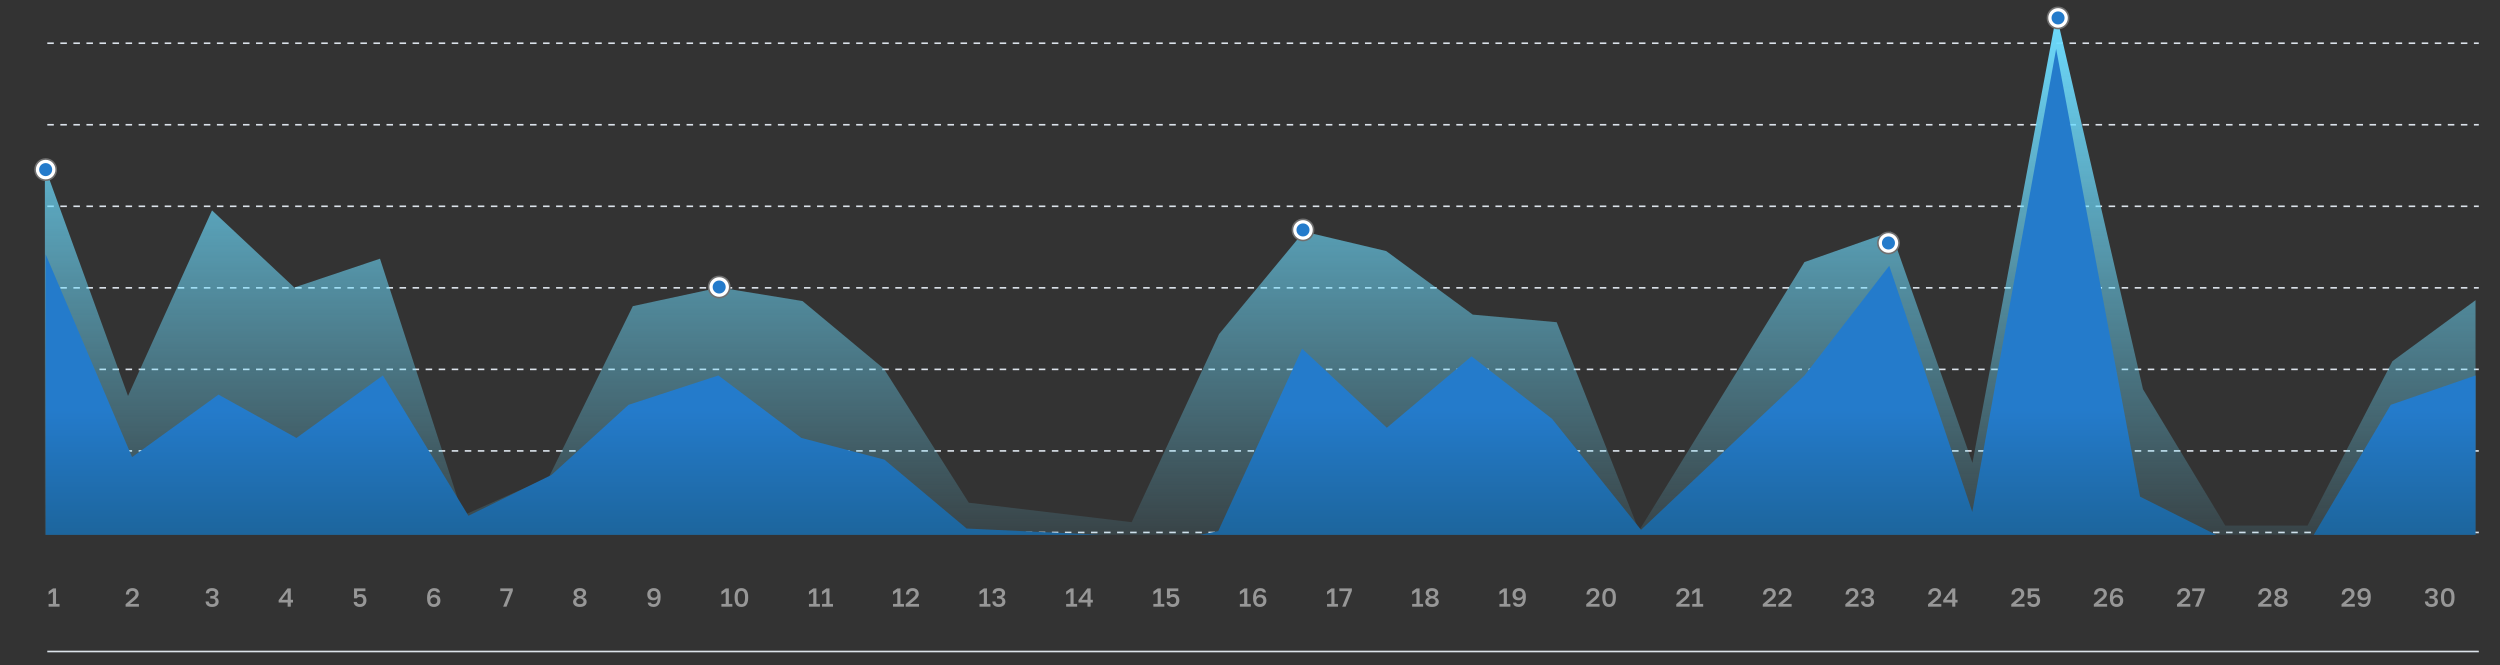 <svg width="1533" height="408" viewBox="0 0 1533 408" fill="none" xmlns="http://www.w3.org/2000/svg">
<rect x="0" y="0" width="1533" height="408" fill="#333333" stroke="none"/>
<rect x="29" y="399" width="1491" height="1" fill="#DBE2EA"/>
<path d="M29 326.5H1520" stroke="#DBE2EA" stroke-dasharray="4"/>
<path d="M29 276.5H1520" stroke="#DBE2EA" stroke-dasharray="4"/>
<path d="M29 226.5H1520" stroke="#DBE2EA" stroke-dasharray="4"/>
<path d="M29 176.5H1520" stroke="#DBE2EA" stroke-dasharray="4"/>
<path d="M29 126.5H1520" stroke="#DBE2EA" stroke-dasharray="4"/>
<path d="M29 76.5H1520" stroke="#DBE2EA" stroke-dasharray="4"/>
<path d="M29 26.5H1520" stroke="#DBE2EA" stroke-dasharray="4"/>
<path d="M29.8 370.336H32.44V362.832L29.8 364.704V362.72L32.504 360.8H34.36V370.336H36.52V372H29.8V370.336ZM77.019 370.496L81.195 366.88C81.537 366.581 81.825 366.315 82.059 366.08C82.305 365.845 82.502 365.627 82.651 365.424C82.811 365.211 82.923 365.003 82.987 364.8C83.062 364.597 83.099 364.384 83.099 364.16C83.099 363.616 82.934 363.173 82.603 362.832C82.283 362.491 81.835 362.32 81.259 362.32C80.577 362.32 80.043 362.507 79.659 362.88C79.286 363.243 79.099 363.803 79.099 364.56H77.179C77.179 363.973 77.275 363.44 77.467 362.96C77.659 362.469 77.931 362.053 78.283 361.712C78.635 361.36 79.062 361.093 79.563 360.912C80.065 360.72 80.63 360.624 81.259 360.624C81.867 360.624 82.406 360.715 82.875 360.896C83.345 361.067 83.734 361.312 84.043 361.632C84.363 361.941 84.603 362.315 84.763 362.752C84.934 363.179 85.019 363.648 85.019 364.16C85.019 364.544 84.955 364.907 84.827 365.248C84.71 365.589 84.539 365.915 84.315 366.224C84.102 366.533 83.841 366.837 83.531 367.136C83.233 367.435 82.902 367.728 82.539 368.016L79.691 370.336H85.179V372H77.019V370.496ZM130.074 372.176C129.424 372.176 128.848 372.096 128.346 371.936C127.856 371.765 127.44 371.531 127.098 371.232C126.768 370.933 126.512 370.581 126.33 370.176C126.16 369.76 126.074 369.301 126.074 368.8H127.994C127.994 369.333 128.16 369.749 128.49 370.048C128.832 370.336 129.36 370.48 130.074 370.48C130.768 370.48 131.285 370.336 131.626 370.048C131.978 369.749 132.154 369.333 132.154 368.8C132.154 368.256 131.994 367.829 131.674 367.52C131.354 367.2 130.821 367.04 130.074 367.04H128.954V365.44H130.074C130.714 365.44 131.194 365.307 131.514 365.04C131.834 364.763 131.994 364.368 131.994 363.856C131.994 363.344 131.84 362.96 131.53 362.704C131.232 362.448 130.746 362.32 130.074 362.32C129.413 362.32 128.922 362.453 128.602 362.72C128.293 362.987 128.138 363.36 128.138 363.84H126.218C126.218 362.869 126.544 362.091 127.194 361.504C127.856 360.917 128.816 360.624 130.074 360.624C130.704 360.624 131.258 360.704 131.738 360.864C132.218 361.024 132.618 361.243 132.938 361.52C133.258 361.787 133.498 362.101 133.658 362.464C133.829 362.827 133.914 363.216 133.914 363.632C133.914 364.272 133.744 364.811 133.402 365.248C133.061 365.675 132.592 365.979 131.994 366.16C132.645 366.352 133.152 366.677 133.514 367.136C133.888 367.584 134.074 368.192 134.074 368.96C134.074 369.408 133.989 369.829 133.818 370.224C133.648 370.619 133.392 370.96 133.05 371.248C132.72 371.536 132.304 371.765 131.802 371.936C131.301 372.096 130.725 372.176 130.074 372.176ZM176.384 369.472H170.864V368.048L176.304 360.8H178.304V367.808H179.664V369.472H178.304V372H176.384V369.472ZM176.384 367.808V363.008L172.784 367.808H176.384ZM220.701 372.176C220.04 372.176 219.469 372.091 218.989 371.92C218.52 371.749 218.131 371.52 217.821 371.232C217.512 370.944 217.277 370.619 217.117 370.256C216.968 369.883 216.883 369.504 216.861 369.12H218.781C218.835 369.504 219.021 369.829 219.341 370.096C219.672 370.352 220.125 370.48 220.701 370.48C221.352 370.48 221.859 370.288 222.221 369.904C222.595 369.52 222.781 368.96 222.781 368.224C222.781 367.808 222.717 367.461 222.589 367.184C222.472 366.896 222.317 366.667 222.125 366.496C221.933 366.315 221.709 366.187 221.453 366.112C221.208 366.027 220.957 365.984 220.701 365.984C220.243 365.984 219.859 366.064 219.549 366.224C219.251 366.384 219.011 366.603 218.829 366.88H217.101V360.8H224.061V362.464H218.989V365.072C219.235 364.837 219.523 364.651 219.853 364.512C220.184 364.363 220.6 364.288 221.101 364.288C221.645 364.288 222.136 364.373 222.573 364.544C223.021 364.715 223.4 364.965 223.709 365.296C224.029 365.627 224.275 366.037 224.445 366.528C224.616 367.008 224.701 367.568 224.701 368.208C224.701 368.816 224.605 369.365 224.413 369.856C224.221 370.347 223.949 370.763 223.597 371.104C223.245 371.445 222.824 371.712 222.333 371.904C221.843 372.085 221.299 372.176 220.701 372.176ZM266.132 372.176C265.471 372.176 264.879 372.075 264.356 371.872C263.834 371.669 263.386 371.355 263.012 370.928C262.65 370.501 262.372 369.963 262.18 369.312C261.988 368.651 261.892 367.867 261.892 366.96V366.64C261.892 365.552 262.004 364.629 262.228 363.872C262.452 363.104 262.762 362.48 263.156 362C263.551 361.52 264.015 361.173 264.548 360.96C265.082 360.736 265.663 360.624 266.292 360.624C267.242 360.624 268.026 360.837 268.644 361.264C269.263 361.68 269.652 362.352 269.812 363.28H267.892C267.775 362.939 267.583 362.693 267.316 362.544C267.05 362.395 266.708 362.32 266.292 362.32C265.93 362.32 265.594 362.379 265.284 362.496C264.975 362.603 264.703 362.795 264.468 363.072C264.234 363.349 264.047 363.728 263.908 364.208C263.77 364.677 263.695 365.275 263.684 366C263.823 365.765 263.994 365.568 264.196 365.408C264.41 365.237 264.639 365.104 264.884 365.008C265.14 364.901 265.402 364.827 265.668 364.784C265.935 364.731 266.196 364.704 266.452 364.704C267.583 364.704 268.463 365.013 269.092 365.632C269.732 366.251 270.052 367.131 270.052 368.272V368.432C270.052 368.987 269.951 369.493 269.748 369.952C269.556 370.411 269.284 370.805 268.932 371.136C268.58 371.467 268.164 371.723 267.684 371.904C267.204 372.085 266.687 372.176 266.132 372.176ZM266.004 370.48C266.644 370.48 267.156 370.293 267.54 369.92C267.935 369.536 268.132 369.04 268.132 368.432V368.272C268.132 367.675 267.935 367.189 267.54 366.816C267.156 366.432 266.644 366.24 266.004 366.24C265.364 366.24 264.847 366.432 264.452 366.816C264.068 367.189 263.876 367.675 263.876 368.272V368.432C263.876 369.04 264.068 369.536 264.452 369.92C264.847 370.293 265.364 370.48 266.004 370.48ZM312.434 362.464H306.77V360.8H314.45V362.304L310.61 372H308.53L312.434 362.464ZM355.566 372.176C354.894 372.176 354.297 372.101 353.774 371.952C353.262 371.792 352.83 371.573 352.478 371.296C352.126 371.008 351.86 370.672 351.678 370.288C351.497 369.893 351.406 369.461 351.406 368.992C351.406 368.352 351.604 367.787 351.998 367.296C352.404 366.795 352.99 366.437 353.758 366.224C353.47 366.128 353.204 366 352.958 365.84C352.713 365.68 352.5 365.488 352.318 365.264C352.137 365.04 351.993 364.795 351.886 364.528C351.78 364.251 351.726 363.952 351.726 363.632C351.726 363.205 351.812 362.811 351.982 362.448C352.153 362.075 352.398 361.755 352.718 361.488C353.049 361.211 353.449 360.997 353.918 360.848C354.398 360.699 354.948 360.624 355.566 360.624C356.185 360.624 356.734 360.699 357.214 360.848C357.694 360.997 358.094 361.211 358.414 361.488C358.745 361.755 358.99 362.075 359.15 362.448C359.321 362.811 359.406 363.205 359.406 363.632C359.406 364.272 359.214 364.811 358.83 365.248C358.446 365.685 357.966 366.011 357.39 366.224C358.169 366.469 358.75 366.816 359.134 367.264C359.529 367.712 359.726 368.288 359.726 368.992C359.726 369.461 359.636 369.893 359.454 370.288C359.273 370.672 359.006 371.008 358.654 371.296C358.302 371.573 357.865 371.792 357.342 371.952C356.83 372.101 356.238 372.176 355.566 372.176ZM355.566 370.48C356.324 370.48 356.884 370.331 357.246 370.032C357.62 369.723 357.806 369.328 357.806 368.848C357.806 368.304 357.593 367.872 357.166 367.552C356.74 367.221 356.206 367.013 355.566 366.928C354.926 367.013 354.393 367.221 353.966 367.552C353.54 367.872 353.326 368.304 353.326 368.848C353.326 369.328 353.513 369.723 353.886 370.032C354.27 370.331 354.83 370.48 355.566 370.48ZM355.566 365.552C356.132 365.467 356.59 365.285 356.942 365.008C357.305 364.731 357.486 364.32 357.486 363.776C357.486 363.296 357.31 362.933 356.958 362.688C356.617 362.443 356.153 362.32 355.566 362.32C354.98 362.32 354.51 362.443 354.158 362.688C353.817 362.923 353.646 363.285 353.646 363.776C353.646 364.32 353.828 364.731 354.19 365.008C354.553 365.285 355.012 365.467 355.566 365.552ZM400.762 372.176C399.781 372.176 398.975 371.968 398.346 371.552C397.717 371.125 397.322 370.448 397.162 369.52H399.082C399.199 369.861 399.397 370.107 399.674 370.256C399.951 370.405 400.314 370.48 400.762 370.48C401.103 370.48 401.423 370.427 401.722 370.32C402.021 370.203 402.282 370.005 402.506 369.728C402.741 369.451 402.927 369.077 403.066 368.608C403.205 368.128 403.279 367.525 403.29 366.8C403.151 367.035 402.975 367.237 402.762 367.408C402.559 367.568 402.33 367.701 402.074 367.808C401.829 367.904 401.573 367.979 401.306 368.032C401.039 368.075 400.778 368.096 400.522 368.096C399.391 368.096 398.506 367.787 397.866 367.168C397.237 366.539 396.922 365.659 396.922 364.528V364.368C396.922 363.813 397.018 363.307 397.21 362.848C397.413 362.389 397.69 361.995 398.042 361.664C398.394 361.333 398.81 361.077 399.29 360.896C399.77 360.715 400.287 360.624 400.842 360.624C401.514 360.624 402.111 360.725 402.634 360.928C403.157 361.131 403.599 361.445 403.962 361.872C404.325 362.288 404.602 362.827 404.794 363.488C404.986 364.149 405.082 364.933 405.082 365.84V366.16C405.082 367.248 404.97 368.176 404.746 368.944C404.522 369.701 404.213 370.32 403.818 370.8C403.434 371.28 402.981 371.632 402.458 371.856C401.935 372.069 401.37 372.176 400.762 372.176ZM400.97 366.56C401.61 366.56 402.122 366.373 402.506 366C402.901 365.616 403.098 365.125 403.098 364.528V364.368C403.098 364.08 403.045 363.813 402.938 363.568C402.831 363.312 402.682 363.093 402.49 362.912C402.309 362.72 402.085 362.576 401.818 362.48C401.562 362.373 401.279 362.32 400.97 362.32C400.33 362.32 399.813 362.512 399.418 362.896C399.034 363.269 398.842 363.76 398.842 364.368V364.528C398.842 365.125 399.034 365.616 399.418 366C399.813 366.373 400.33 366.56 400.97 366.56ZM442.359 370.336H444.999V362.832L442.359 364.704V362.72L445.063 360.8H446.919V370.336H449.079V372H442.359V370.336ZM454.621 372.176C454.035 372.176 453.485 372.085 452.973 371.904C452.472 371.723 452.035 371.413 451.661 370.976C451.288 370.528 450.995 369.936 450.781 369.2C450.568 368.453 450.461 367.52 450.461 366.4V366.08C450.461 365.045 450.568 364.181 450.781 363.488C450.995 362.784 451.288 362.224 451.661 361.808C452.035 361.381 452.472 361.077 452.973 360.896C453.485 360.715 454.035 360.624 454.621 360.624C455.208 360.624 455.752 360.715 456.253 360.896C456.765 361.077 457.208 361.381 457.581 361.808C457.955 362.224 458.248 362.784 458.461 363.488C458.675 364.181 458.781 365.045 458.781 366.08V366.4C458.781 367.52 458.675 368.453 458.461 369.2C458.248 369.936 457.955 370.528 457.581 370.976C457.208 371.413 456.765 371.723 456.253 371.904C455.752 372.085 455.208 372.176 454.621 372.176ZM454.621 370.512C454.92 370.512 455.203 370.453 455.469 370.336C455.736 370.219 455.971 370.011 456.173 369.712C456.387 369.403 456.552 368.981 456.669 368.448C456.797 367.915 456.861 367.232 456.861 366.4V366.08C456.861 365.333 456.797 364.715 456.669 364.224C456.552 363.733 456.387 363.344 456.173 363.056C455.971 362.768 455.736 362.571 455.469 362.464C455.203 362.347 454.92 362.288 454.621 362.288C454.323 362.288 454.04 362.347 453.773 362.464C453.507 362.571 453.267 362.768 453.053 363.056C452.851 363.344 452.685 363.733 452.557 364.224C452.44 364.715 452.381 365.333 452.381 366.08V366.4C452.381 367.232 452.44 367.915 452.557 368.448C452.685 368.981 452.851 369.403 453.053 369.712C453.267 370.011 453.507 370.219 453.773 370.336C454.04 370.453 454.323 370.512 454.621 370.512ZM496.053 370.336H498.693V362.832L496.053 364.704V362.72L498.757 360.8H500.613V370.336H502.773V372H496.053V370.336ZM504.075 370.336H506.715V362.832L504.075 364.704V362.72L506.779 360.8H508.635V370.336H510.795V372H504.075V370.336ZM547.591 370.336H550.231V362.832L547.591 364.704V362.72L550.295 360.8H552.151V370.336H554.311V372H547.591V370.336ZM555.373 370.496L559.549 366.88C559.89 366.581 560.178 366.315 560.413 366.08C560.658 365.845 560.855 365.627 561.005 365.424C561.165 365.211 561.277 365.003 561.341 364.8C561.415 364.597 561.453 364.384 561.453 364.16C561.453 363.616 561.287 363.173 560.957 362.832C560.637 362.491 560.189 362.32 559.613 362.32C558.93 362.32 558.397 362.507 558.013 362.88C557.639 363.243 557.453 363.803 557.453 364.56H555.533C555.533 363.973 555.629 363.44 555.821 362.96C556.013 362.469 556.285 362.053 556.637 361.712C556.989 361.36 557.415 361.093 557.917 360.912C558.418 360.72 558.983 360.624 559.613 360.624C560.221 360.624 560.759 360.715 561.229 360.896C561.698 361.067 562.087 361.312 562.397 361.632C562.717 361.941 562.957 362.315 563.117 362.752C563.287 363.179 563.373 363.648 563.373 364.16C563.373 364.544 563.309 364.907 563.181 365.248C563.063 365.589 562.893 365.915 562.669 366.224C562.455 366.533 562.194 366.837 561.885 367.136C561.586 367.435 561.255 367.728 560.893 368.016L558.045 370.336H563.533V372H555.373V370.496ZM600.644 370.336H603.284V362.832L600.644 364.704V362.72L603.348 360.8H605.204V370.336H607.364V372H600.644V370.336ZM612.506 372.176C611.855 372.176 611.279 372.096 610.778 371.936C610.287 371.765 609.871 371.531 609.53 371.232C609.199 370.933 608.943 370.581 608.762 370.176C608.591 369.76 608.506 369.301 608.506 368.8H610.426C610.426 369.333 610.591 369.749 610.922 370.048C611.263 370.336 611.791 370.48 612.506 370.48C613.199 370.48 613.716 370.336 614.058 370.048C614.41 369.749 614.586 369.333 614.586 368.8C614.586 368.256 614.426 367.829 614.106 367.52C613.786 367.2 613.252 367.04 612.506 367.04H611.386V365.44H612.506C613.146 365.44 613.626 365.307 613.946 365.04C614.266 364.763 614.426 364.368 614.426 363.856C614.426 363.344 614.271 362.96 613.962 362.704C613.663 362.448 613.178 362.32 612.506 362.32C611.844 362.32 611.354 362.453 611.034 362.72C610.724 362.987 610.57 363.36 610.57 363.84H608.65C608.65 362.869 608.975 362.091 609.626 361.504C610.287 360.917 611.247 360.624 612.506 360.624C613.135 360.624 613.69 360.704 614.17 360.864C614.65 361.024 615.05 361.243 615.37 361.52C615.69 361.787 615.93 362.101 616.09 362.464C616.26 362.827 616.346 363.216 616.346 363.632C616.346 364.272 616.175 364.811 615.834 365.248C615.492 365.675 615.023 365.979 614.426 366.16C615.076 366.352 615.583 366.677 615.946 367.136C616.319 367.584 616.506 368.192 616.506 368.96C616.506 369.408 616.42 369.829 616.25 370.224C616.079 370.619 615.823 370.96 615.482 371.248C615.151 371.536 614.735 371.765 614.234 371.936C613.732 372.096 613.156 372.176 612.506 372.176ZM653.775 370.336H656.415V362.832L653.775 364.704V362.72L656.479 360.8H658.335V370.336H660.495V372H653.775V370.336ZM666.837 369.472H661.317V368.048L666.757 360.8H668.757V367.808H670.117V369.472H668.757V372H666.837V369.472ZM666.837 367.808V363.008L663.237 367.808H666.837ZM707.234 370.336H709.874V362.832L707.234 364.704V362.72L709.938 360.8H711.794V370.336H713.954V372H707.234V370.336ZM719.176 372.176C718.515 372.176 717.944 372.091 717.464 371.92C716.995 371.749 716.606 371.52 716.296 371.232C715.987 370.944 715.752 370.619 715.592 370.256C715.443 369.883 715.358 369.504 715.336 369.12H717.256C717.31 369.504 717.496 369.829 717.816 370.096C718.147 370.352 718.6 370.48 719.176 370.48C719.827 370.48 720.334 370.288 720.696 369.904C721.07 369.52 721.256 368.96 721.256 368.224C721.256 367.808 721.192 367.461 721.064 367.184C720.947 366.896 720.792 366.667 720.6 366.496C720.408 366.315 720.184 366.187 719.928 366.112C719.683 366.027 719.432 365.984 719.176 365.984C718.718 365.984 718.334 366.064 718.024 366.224C717.726 366.384 717.486 366.603 717.304 366.88H715.576V360.8H722.536V362.464H717.464V365.072C717.71 364.837 717.998 364.651 718.328 364.512C718.659 364.363 719.075 364.288 719.576 364.288C720.12 364.288 720.611 364.373 721.048 364.544C721.496 364.715 721.875 364.965 722.184 365.296C722.504 365.627 722.75 366.037 722.92 366.528C723.091 367.008 723.176 367.568 723.176 368.208C723.176 368.816 723.08 369.365 722.888 369.856C722.696 370.347 722.424 370.763 722.072 371.104C721.72 371.445 721.299 371.712 720.808 371.904C720.318 372.085 719.774 372.176 719.176 372.176ZM760.287 370.336H762.927V362.832L760.287 364.704V362.72L762.991 360.8H764.847V370.336H767.007V372H760.287V370.336ZM772.629 372.176C771.968 372.176 771.376 372.075 770.853 371.872C770.331 371.669 769.883 371.355 769.509 370.928C769.147 370.501 768.869 369.963 768.677 369.312C768.485 368.651 768.389 367.867 768.389 366.96V366.64C768.389 365.552 768.501 364.629 768.725 363.872C768.949 363.104 769.259 362.48 769.653 362C770.048 361.52 770.512 361.173 771.045 360.96C771.579 360.736 772.16 360.624 772.789 360.624C773.739 360.624 774.523 360.837 775.141 361.264C775.76 361.68 776.149 362.352 776.309 363.28H774.389C774.272 362.939 774.08 362.693 773.813 362.544C773.547 362.395 773.205 362.32 772.789 362.32C772.427 362.32 772.091 362.379 771.781 362.496C771.472 362.603 771.2 362.795 770.965 363.072C770.731 363.349 770.544 363.728 770.405 364.208C770.267 364.677 770.192 365.275 770.181 366C770.32 365.765 770.491 365.568 770.693 365.408C770.907 365.237 771.136 365.104 771.381 365.008C771.637 364.901 771.899 364.827 772.165 364.784C772.432 364.731 772.693 364.704 772.949 364.704C774.08 364.704 774.96 365.013 775.589 365.632C776.229 366.251 776.549 367.131 776.549 368.272V368.432C776.549 368.987 776.448 369.493 776.245 369.952C776.053 370.411 775.781 370.805 775.429 371.136C775.077 371.467 774.661 371.723 774.181 371.904C773.701 372.085 773.184 372.176 772.629 372.176ZM772.501 370.48C773.141 370.48 773.653 370.293 774.037 369.92C774.432 369.536 774.629 369.04 774.629 368.432V368.272C774.629 367.675 774.432 367.189 774.037 366.816C773.653 366.432 773.141 366.24 772.501 366.24C771.861 366.24 771.344 366.432 770.949 366.816C770.565 367.189 770.373 367.675 770.373 368.272V368.432C770.373 369.04 770.565 369.536 770.949 369.92C771.344 370.293 771.861 370.48 772.501 370.48ZM813.747 370.336H816.387V362.832L813.747 364.704V362.72L816.451 360.8H818.307V370.336H820.467V372H813.747V370.336ZM826.953 362.464H821.289V360.8H828.969V362.304L825.129 372H823.049L826.953 362.464ZM865.925 370.336H868.565V362.832L865.925 364.704V362.72L868.629 360.8H870.485V370.336H872.645V372H865.925V370.336ZM878.107 372.176C877.435 372.176 876.838 372.101 876.315 371.952C875.803 371.792 875.371 371.573 875.019 371.296C874.667 371.008 874.4 370.672 874.219 370.288C874.038 369.893 873.947 369.461 873.947 368.992C873.947 368.352 874.144 367.787 874.539 367.296C874.944 366.795 875.531 366.437 876.299 366.224C876.011 366.128 875.744 366 875.499 365.84C875.254 365.68 875.04 365.488 874.859 365.264C874.678 365.04 874.534 364.795 874.427 364.528C874.32 364.251 874.267 363.952 874.267 363.632C874.267 363.205 874.352 362.811 874.523 362.448C874.694 362.075 874.939 361.755 875.259 361.488C875.59 361.211 875.99 360.997 876.459 360.848C876.939 360.699 877.488 360.624 878.107 360.624C878.726 360.624 879.275 360.699 879.755 360.848C880.235 360.997 880.635 361.211 880.955 361.488C881.286 361.755 881.531 362.075 881.691 362.448C881.862 362.811 881.947 363.205 881.947 363.632C881.947 364.272 881.755 364.811 881.371 365.248C880.987 365.685 880.507 366.011 879.931 366.224C880.71 366.469 881.291 366.816 881.675 367.264C882.07 367.712 882.267 368.288 882.267 368.992C882.267 369.461 882.176 369.893 881.995 370.288C881.814 370.672 881.547 371.008 881.195 371.296C880.843 371.573 880.406 371.792 879.883 371.952C879.371 372.101 878.779 372.176 878.107 372.176ZM878.107 370.48C878.864 370.48 879.424 370.331 879.787 370.032C880.16 369.723 880.347 369.328 880.347 368.848C880.347 368.304 880.134 367.872 879.707 367.552C879.28 367.221 878.747 367.013 878.107 366.928C877.467 367.013 876.934 367.221 876.507 367.552C876.08 367.872 875.867 368.304 875.867 368.848C875.867 369.328 876.054 369.723 876.427 370.032C876.811 370.331 877.371 370.48 878.107 370.48ZM878.107 365.552C878.672 365.467 879.131 365.285 879.483 365.008C879.846 364.731 880.027 364.32 880.027 363.776C880.027 363.296 879.851 362.933 879.499 362.688C879.158 362.443 878.694 362.32 878.107 362.32C877.52 362.32 877.051 362.443 876.699 362.688C876.358 362.923 876.187 363.285 876.187 363.776C876.187 364.32 876.368 364.731 876.731 365.008C877.094 365.285 877.552 365.467 878.107 365.552ZM919.462 370.336H922.102V362.832L919.462 364.704V362.72L922.166 360.8H924.022V370.336H926.182V372H919.462V370.336ZM931.324 372.176C930.343 372.176 929.538 371.968 928.908 371.552C928.279 371.125 927.884 370.448 927.724 369.52H929.644C929.762 369.861 929.959 370.107 930.236 370.256C930.514 370.405 930.876 370.48 931.324 370.48C931.666 370.48 931.986 370.427 932.284 370.32C932.583 370.203 932.844 370.005 933.068 369.728C933.303 369.451 933.49 369.077 933.628 368.608C933.767 368.128 933.842 367.525 933.852 366.8C933.714 367.035 933.538 367.237 933.324 367.408C933.122 367.568 932.892 367.701 932.636 367.808C932.391 367.904 932.135 367.979 931.868 368.032C931.602 368.075 931.34 368.096 931.084 368.096C929.954 368.096 929.068 367.787 928.428 367.168C927.799 366.539 927.484 365.659 927.484 364.528V364.368C927.484 363.813 927.58 363.307 927.772 362.848C927.975 362.389 928.252 361.995 928.604 361.664C928.956 361.333 929.372 361.077 929.852 360.896C930.332 360.715 930.85 360.624 931.404 360.624C932.076 360.624 932.674 360.725 933.196 360.928C933.719 361.131 934.162 361.445 934.524 361.872C934.887 362.288 935.164 362.827 935.356 363.488C935.548 364.149 935.644 364.933 935.644 365.84V366.16C935.644 367.248 935.532 368.176 935.308 368.944C935.084 369.701 934.775 370.32 934.38 370.8C933.996 371.28 933.543 371.632 933.02 371.856C932.498 372.069 931.932 372.176 931.324 372.176ZM931.532 366.56C932.172 366.56 932.684 366.373 933.068 366C933.463 365.616 933.66 365.125 933.66 364.528V364.368C933.66 364.08 933.607 363.813 933.5 363.568C933.394 363.312 933.244 363.093 933.052 362.912C932.871 362.72 932.647 362.576 932.38 362.48C932.124 362.373 931.842 362.32 931.532 362.32C930.892 362.32 930.375 362.512 929.98 362.896C929.596 363.269 929.404 363.76 929.404 364.368V364.528C929.404 365.125 929.596 365.616 929.98 366C930.375 366.373 930.892 366.56 931.532 366.56ZM972.682 370.496L976.858 366.88C977.199 366.581 977.487 366.315 977.722 366.08C977.967 365.845 978.165 365.627 978.314 365.424C978.474 365.211 978.586 365.003 978.65 364.8C978.725 364.597 978.762 364.384 978.762 364.16C978.762 363.616 978.597 363.173 978.266 362.832C977.946 362.491 977.498 362.32 976.922 362.32C976.239 362.32 975.706 362.507 975.322 362.88C974.949 363.243 974.762 363.803 974.762 364.56H972.842C972.842 363.973 972.938 363.44 973.13 362.96C973.322 362.469 973.594 362.053 973.946 361.712C974.298 361.36 974.725 361.093 975.226 360.912C975.727 360.72 976.293 360.624 976.922 360.624C977.53 360.624 978.069 360.715 978.538 360.896C979.007 361.067 979.397 361.312 979.706 361.632C980.026 361.941 980.266 362.315 980.426 362.752C980.597 363.179 980.682 363.648 980.682 364.16C980.682 364.544 980.618 364.907 980.49 365.248C980.373 365.589 980.202 365.915 979.978 366.224C979.765 366.533 979.503 366.837 979.194 367.136C978.895 367.435 978.565 367.728 978.202 368.016L975.354 370.336H980.842V372H972.682V370.496ZM986.699 372.176C986.113 372.176 985.563 372.085 985.051 371.904C984.55 371.723 984.113 371.413 983.739 370.976C983.366 370.528 983.073 369.936 982.859 369.2C982.646 368.453 982.539 367.52 982.539 366.4V366.08C982.539 365.045 982.646 364.181 982.859 363.488C983.073 362.784 983.366 362.224 983.739 361.808C984.113 361.381 984.55 361.077 985.051 360.896C985.563 360.715 986.113 360.624 986.699 360.624C987.286 360.624 987.83 360.715 988.331 360.896C988.843 361.077 989.286 361.381 989.659 361.808C990.033 362.224 990.326 362.784 990.539 363.488C990.753 364.181 990.859 365.045 990.859 366.08V366.4C990.859 367.52 990.753 368.453 990.539 369.2C990.326 369.936 990.033 370.528 989.659 370.976C989.286 371.413 988.843 371.723 988.331 371.904C987.83 372.085 987.286 372.176 986.699 372.176ZM986.699 370.512C986.998 370.512 987.281 370.453 987.547 370.336C987.814 370.219 988.049 370.011 988.251 369.712C988.465 369.403 988.63 368.981 988.747 368.448C988.875 367.915 988.939 367.232 988.939 366.4V366.08C988.939 365.333 988.875 364.715 988.747 364.224C988.63 363.733 988.465 363.344 988.251 363.056C988.049 362.768 987.814 362.571 987.547 362.464C987.281 362.347 986.998 362.288 986.699 362.288C986.401 362.288 986.118 362.347 985.851 362.464C985.585 362.571 985.345 362.768 985.131 363.056C984.929 363.344 984.763 363.733 984.635 364.224C984.518 364.715 984.459 365.333 984.459 366.08V366.4C984.459 367.232 984.518 367.915 984.635 368.448C984.763 368.981 984.929 369.403 985.131 369.712C985.345 370.011 985.585 370.219 985.851 370.336C986.118 370.453 986.401 370.512 986.699 370.512ZM1027.89 370.496L1032.07 366.88C1032.41 366.581 1032.7 366.315 1032.93 366.08C1033.18 365.845 1033.37 365.627 1033.52 365.424C1033.68 365.211 1033.8 365.003 1033.86 364.8C1033.93 364.597 1033.97 364.384 1033.97 364.16C1033.97 363.616 1033.81 363.173 1033.48 362.832C1033.16 362.491 1032.71 362.32 1032.13 362.32C1031.45 362.32 1030.92 362.507 1030.53 362.88C1030.16 363.243 1029.97 363.803 1029.97 364.56H1028.05C1028.05 363.973 1028.15 363.44 1028.34 362.96C1028.53 362.469 1028.8 362.053 1029.16 361.712C1029.51 361.36 1029.93 361.093 1030.44 360.912C1030.94 360.72 1031.5 360.624 1032.13 360.624C1032.74 360.624 1033.28 360.715 1033.75 360.896C1034.22 361.067 1034.61 361.312 1034.92 361.632C1035.24 361.941 1035.48 362.315 1035.64 362.752C1035.81 363.179 1035.89 363.648 1035.89 364.16C1035.89 364.544 1035.83 364.907 1035.7 365.248C1035.58 365.589 1035.41 365.915 1035.19 366.224C1034.97 366.533 1034.71 366.837 1034.4 367.136C1034.1 367.435 1033.77 367.728 1033.41 368.016L1030.56 370.336H1036.05V372H1027.89V370.496ZM1037.67 370.336H1040.31V362.832L1037.67 364.704V362.72L1040.37 360.8H1042.23V370.336H1044.39V372H1037.67V370.336ZM1080.94 370.496L1085.12 366.88C1085.46 366.581 1085.75 366.315 1085.98 366.08C1086.23 365.845 1086.43 365.627 1086.58 365.424C1086.74 365.211 1086.85 365.003 1086.91 364.8C1086.99 364.597 1087.02 364.384 1087.02 364.16C1087.02 363.616 1086.86 363.173 1086.53 362.832C1086.21 362.491 1085.76 362.32 1085.18 362.32C1084.5 362.32 1083.97 362.507 1083.58 362.88C1083.21 363.243 1083.02 363.803 1083.02 364.56H1081.1C1081.1 363.973 1081.2 363.44 1081.39 362.96C1081.58 362.469 1081.86 362.053 1082.21 361.712C1082.56 361.36 1082.99 361.093 1083.49 360.912C1083.99 360.72 1084.56 360.624 1085.18 360.624C1085.79 360.624 1086.33 360.715 1086.8 360.896C1087.27 361.067 1087.66 361.312 1087.97 361.632C1088.29 361.941 1088.53 362.315 1088.69 362.752C1088.86 363.179 1088.94 363.648 1088.94 364.16C1088.94 364.544 1088.88 364.907 1088.75 365.248C1088.64 365.589 1088.46 365.915 1088.24 366.224C1088.03 366.533 1087.77 366.837 1087.46 367.136C1087.16 367.435 1086.83 367.728 1086.46 368.016L1083.62 370.336H1089.1V372H1080.94V370.496ZM1090.48 370.496L1094.66 366.88C1095 366.581 1095.29 366.315 1095.52 366.08C1095.77 365.845 1095.96 365.627 1096.11 365.424C1096.27 365.211 1096.39 365.003 1096.45 364.8C1096.52 364.597 1096.56 364.384 1096.56 364.16C1096.56 363.616 1096.4 363.173 1096.07 362.832C1095.75 362.491 1095.3 362.32 1094.72 362.32C1094.04 362.32 1093.51 362.507 1093.12 362.88C1092.75 363.243 1092.56 363.803 1092.56 364.56H1090.64C1090.64 363.973 1090.74 363.44 1090.93 362.96C1091.12 362.469 1091.39 362.053 1091.75 361.712C1092.1 361.36 1092.52 361.093 1093.03 360.912C1093.53 360.72 1094.09 360.624 1094.72 360.624C1095.33 360.624 1095.87 360.715 1096.34 360.896C1096.81 361.067 1097.2 361.312 1097.51 361.632C1097.83 361.941 1098.07 362.315 1098.23 362.752C1098.4 363.179 1098.48 363.648 1098.48 364.16C1098.48 364.544 1098.42 364.907 1098.29 365.248C1098.17 365.589 1098 365.915 1097.78 366.224C1097.56 366.533 1097.3 366.837 1096.99 367.136C1096.7 367.435 1096.36 367.728 1096 368.016L1093.15 370.336H1098.64V372H1090.48V370.496ZM1131.57 370.496L1135.75 366.88C1136.09 366.581 1136.37 366.315 1136.61 366.08C1136.85 365.845 1137.05 365.627 1137.2 365.424C1137.36 365.211 1137.47 365.003 1137.54 364.8C1137.61 364.597 1137.65 364.384 1137.65 364.16C1137.65 363.616 1137.48 363.173 1137.15 362.832C1136.83 362.491 1136.39 362.32 1135.81 362.32C1135.13 362.32 1134.59 362.507 1134.21 362.88C1133.84 363.243 1133.65 363.803 1133.65 364.56H1131.73C1131.73 363.973 1131.83 363.44 1132.02 362.96C1132.21 362.469 1132.48 362.053 1132.83 361.712C1133.19 361.36 1133.61 361.093 1134.11 360.912C1134.61 360.72 1135.18 360.624 1135.81 360.624C1136.42 360.624 1136.96 360.715 1137.43 360.896C1137.89 361.067 1138.28 361.312 1138.59 361.632C1138.91 361.941 1139.15 362.315 1139.31 362.752C1139.48 363.179 1139.57 363.648 1139.57 364.16C1139.57 364.544 1139.51 364.907 1139.38 365.248C1139.26 365.589 1139.09 365.915 1138.87 366.224C1138.65 366.533 1138.39 366.837 1138.08 367.136C1137.78 367.435 1137.45 367.728 1137.09 368.016L1134.24 370.336H1139.73V372H1131.57V370.496ZM1145.19 372.176C1144.54 372.176 1143.96 372.096 1143.46 371.936C1142.97 371.765 1142.55 371.531 1142.21 371.232C1141.88 370.933 1141.62 370.581 1141.44 370.176C1141.27 369.76 1141.19 369.301 1141.19 368.8H1143.11C1143.11 369.333 1143.27 369.749 1143.6 370.048C1143.94 370.336 1144.47 370.48 1145.19 370.48C1145.88 370.48 1146.4 370.336 1146.74 370.048C1147.09 369.749 1147.27 369.333 1147.27 368.8C1147.27 368.256 1147.11 367.829 1146.79 367.52C1146.47 367.2 1145.93 367.04 1145.19 367.04H1144.07V365.44H1145.19C1145.83 365.44 1146.31 365.307 1146.63 365.04C1146.95 364.763 1147.11 364.368 1147.11 363.856C1147.11 363.344 1146.95 362.96 1146.64 362.704C1146.34 362.448 1145.86 362.32 1145.19 362.32C1144.53 362.32 1144.03 362.453 1143.71 362.72C1143.41 362.987 1143.25 363.36 1143.25 363.84H1141.33C1141.33 362.869 1141.66 362.091 1142.31 361.504C1142.97 360.917 1143.93 360.624 1145.19 360.624C1145.82 360.624 1146.37 360.704 1146.85 360.864C1147.33 361.024 1147.73 361.243 1148.05 361.52C1148.37 361.787 1148.61 362.101 1148.77 362.464C1148.94 362.827 1149.03 363.216 1149.03 363.632C1149.03 364.272 1148.86 364.811 1148.51 365.248C1148.17 365.675 1147.7 365.979 1147.11 366.16C1147.76 366.352 1148.26 366.677 1148.63 367.136C1149 367.584 1149.19 368.192 1149.19 368.96C1149.19 369.408 1149.1 369.829 1148.93 370.224C1148.76 370.619 1148.5 370.96 1148.16 371.248C1147.83 371.536 1147.42 371.765 1146.91 371.936C1146.41 372.096 1145.84 372.176 1145.19 372.176ZM1182.27 370.496L1186.45 366.88C1186.79 366.581 1187.08 366.315 1187.31 366.08C1187.56 365.845 1187.76 365.627 1187.9 365.424C1188.06 365.211 1188.18 365.003 1188.24 364.8C1188.32 364.597 1188.35 364.384 1188.35 364.16C1188.35 363.616 1188.19 363.173 1187.86 362.832C1187.54 362.491 1187.09 362.32 1186.51 362.32C1185.83 362.32 1185.3 362.507 1184.91 362.88C1184.54 363.243 1184.35 363.803 1184.35 364.56H1182.43C1182.43 363.973 1182.53 363.44 1182.72 362.96C1182.91 362.469 1183.18 362.053 1183.54 361.712C1183.89 361.36 1184.32 361.093 1184.82 360.912C1185.32 360.72 1185.88 360.624 1186.51 360.624C1187.12 360.624 1187.66 360.715 1188.13 360.896C1188.6 361.067 1188.99 361.312 1189.3 361.632C1189.62 361.941 1189.86 362.315 1190.02 362.752C1190.19 363.179 1190.27 363.648 1190.27 364.16C1190.27 364.544 1190.21 364.907 1190.08 365.248C1189.96 365.589 1189.79 365.915 1189.57 366.224C1189.36 366.533 1189.09 366.837 1188.78 367.136C1188.49 367.435 1188.16 367.728 1187.79 368.016L1184.94 370.336H1190.43V372H1182.27V370.496ZM1197.09 369.472H1191.57V368.048L1197.01 360.8H1199.01V367.808H1200.37V369.472H1199.01V372H1197.09V369.472ZM1197.09 367.808V363.008L1193.49 367.808H1197.09ZM1233.3 370.496L1237.48 366.88C1237.82 366.581 1238.11 366.315 1238.34 366.08C1238.59 365.845 1238.79 365.627 1238.94 365.424C1239.1 365.211 1239.21 365.003 1239.27 364.8C1239.35 364.597 1239.38 364.384 1239.38 364.16C1239.38 363.616 1239.22 363.173 1238.89 362.832C1238.57 362.491 1238.12 362.32 1237.54 362.32C1236.86 362.32 1236.33 362.507 1235.94 362.88C1235.57 363.243 1235.38 363.803 1235.38 364.56H1233.46C1233.46 363.973 1233.56 363.44 1233.75 362.96C1233.94 362.469 1234.22 362.053 1234.57 361.712C1234.92 361.36 1235.35 361.093 1235.85 360.912C1236.35 360.72 1236.91 360.624 1237.54 360.624C1238.15 360.624 1238.69 360.715 1239.16 360.896C1239.63 361.067 1240.02 361.312 1240.33 361.632C1240.65 361.941 1240.89 362.315 1241.05 362.752C1241.22 363.179 1241.3 363.648 1241.3 364.16C1241.3 364.544 1241.24 364.907 1241.11 365.248C1240.99 365.589 1240.82 365.915 1240.6 366.224C1240.39 366.533 1240.13 366.837 1239.82 367.136C1239.52 367.435 1239.19 367.728 1238.82 368.016L1235.98 370.336H1241.46V372H1233.3V370.496ZM1247 372.176C1246.34 372.176 1245.77 372.091 1245.29 371.92C1244.82 371.749 1244.43 371.52 1244.12 371.232C1243.81 370.944 1243.58 370.619 1243.42 370.256C1243.27 369.883 1243.18 369.504 1243.16 369.12H1245.08C1245.13 369.504 1245.32 369.829 1245.64 370.096C1245.97 370.352 1246.43 370.48 1247 370.48C1247.65 370.48 1248.16 370.288 1248.52 369.904C1248.89 369.52 1249.08 368.96 1249.08 368.224C1249.08 367.808 1249.02 367.461 1248.89 367.184C1248.77 366.896 1248.62 366.667 1248.43 366.496C1248.23 366.315 1248.01 366.187 1247.75 366.112C1247.51 366.027 1247.26 365.984 1247 365.984C1246.54 365.984 1246.16 366.064 1245.85 366.224C1245.55 366.384 1245.31 366.603 1245.13 366.88H1243.4V360.8H1250.36V362.464H1245.29V365.072C1245.53 364.837 1245.82 364.651 1246.15 364.512C1246.48 364.363 1246.9 364.288 1247.4 364.288C1247.95 364.288 1248.44 364.373 1248.87 364.544C1249.32 364.715 1249.7 364.965 1250.01 365.296C1250.33 365.627 1250.57 366.037 1250.75 366.528C1250.92 367.008 1251 367.568 1251 368.208C1251 368.816 1250.91 369.365 1250.71 369.856C1250.52 370.347 1250.25 370.763 1249.9 371.104C1249.55 371.445 1249.12 371.712 1248.63 371.904C1248.14 372.085 1247.6 372.176 1247 372.176ZM1283.93 370.496L1288.1 366.88C1288.45 366.581 1288.73 366.315 1288.97 366.08C1289.21 365.845 1289.41 365.627 1289.56 365.424C1289.72 365.211 1289.83 365.003 1289.9 364.8C1289.97 364.597 1290.01 364.384 1290.01 364.16C1290.01 363.616 1289.84 363.173 1289.51 362.832C1289.19 362.491 1288.74 362.32 1288.17 362.32C1287.49 362.32 1286.95 362.507 1286.57 362.88C1286.2 363.243 1286.01 363.803 1286.01 364.56H1284.09C1284.09 363.973 1284.18 363.44 1284.38 362.96C1284.57 362.469 1284.84 362.053 1285.19 361.712C1285.54 361.36 1285.97 361.093 1286.47 360.912C1286.97 360.72 1287.54 360.624 1288.17 360.624C1288.78 360.624 1289.32 360.715 1289.78 360.896C1290.25 361.067 1290.64 361.312 1290.95 361.632C1291.27 361.941 1291.51 362.315 1291.67 362.752C1291.84 363.179 1291.93 363.648 1291.93 364.16C1291.93 364.544 1291.86 364.907 1291.74 365.248C1291.62 365.589 1291.45 365.915 1291.22 366.224C1291.01 366.533 1290.75 366.837 1290.44 367.136C1290.14 367.435 1289.81 367.728 1289.45 368.016L1286.6 370.336H1292.09V372H1283.93V370.496ZM1298.03 372.176C1297.36 372.176 1296.77 372.075 1296.25 371.872C1295.73 371.669 1295.28 371.355 1294.91 370.928C1294.54 370.501 1294.27 369.963 1294.07 369.312C1293.88 368.651 1293.79 367.867 1293.79 366.96V366.64C1293.79 365.552 1293.9 364.629 1294.12 363.872C1294.35 363.104 1294.66 362.48 1295.05 362C1295.44 361.52 1295.91 361.173 1296.44 360.96C1296.98 360.736 1297.56 360.624 1298.19 360.624C1299.14 360.624 1299.92 360.837 1300.54 361.264C1301.16 361.68 1301.55 362.352 1301.71 363.28H1299.79C1299.67 362.939 1299.48 362.693 1299.21 362.544C1298.94 362.395 1298.6 362.32 1298.19 362.32C1297.82 362.32 1297.49 362.379 1297.18 362.496C1296.87 362.603 1296.6 362.795 1296.36 363.072C1296.13 363.349 1295.94 363.728 1295.8 364.208C1295.66 364.677 1295.59 365.275 1295.58 366C1295.72 365.765 1295.89 365.568 1296.09 365.408C1296.3 365.237 1296.53 365.104 1296.78 365.008C1297.03 364.901 1297.3 364.827 1297.56 364.784C1297.83 364.731 1298.09 364.704 1298.35 364.704C1299.48 364.704 1300.36 365.013 1300.99 365.632C1301.63 366.251 1301.95 367.131 1301.95 368.272V368.432C1301.95 368.987 1301.84 369.493 1301.64 369.952C1301.45 370.411 1301.18 370.805 1300.83 371.136C1300.47 371.467 1300.06 371.723 1299.58 371.904C1299.1 372.085 1298.58 372.176 1298.03 372.176ZM1297.9 370.48C1298.54 370.48 1299.05 370.293 1299.43 369.92C1299.83 369.536 1300.03 369.04 1300.03 368.432V368.272C1300.03 367.675 1299.83 367.189 1299.43 366.816C1299.05 366.432 1298.54 366.24 1297.9 366.24C1297.26 366.24 1296.74 366.432 1296.35 366.816C1295.96 367.189 1295.77 367.675 1295.77 368.272V368.432C1295.77 369.04 1295.96 369.536 1296.35 369.92C1296.74 370.293 1297.26 370.48 1297.9 370.48ZM1334.96 370.496L1339.14 366.88C1339.48 366.581 1339.77 366.315 1340 366.08C1340.25 365.845 1340.44 365.627 1340.59 365.424C1340.75 365.211 1340.86 365.003 1340.93 364.8C1341 364.597 1341.04 364.384 1341.04 364.16C1341.04 363.616 1340.87 363.173 1340.54 362.832C1340.22 362.491 1339.78 362.32 1339.2 362.32C1338.52 362.32 1337.98 362.507 1337.6 362.88C1337.23 363.243 1337.04 363.803 1337.04 364.56H1335.12C1335.12 363.973 1335.22 363.44 1335.41 362.96C1335.6 362.469 1335.87 362.053 1336.22 361.712C1336.58 361.36 1337 361.093 1337.5 360.912C1338.01 360.72 1338.57 360.624 1339.2 360.624C1339.81 360.624 1340.35 360.715 1340.82 360.896C1341.29 361.067 1341.67 361.312 1341.98 361.632C1342.3 361.941 1342.54 362.315 1342.7 362.752C1342.87 363.179 1342.96 363.648 1342.96 364.16C1342.96 364.544 1342.9 364.907 1342.77 365.248C1342.65 365.589 1342.48 365.915 1342.26 366.224C1342.04 366.533 1341.78 366.837 1341.47 367.136C1341.17 367.435 1340.84 367.728 1340.48 368.016L1337.63 370.336H1343.12V372H1334.96V370.496ZM1349.92 362.464H1344.26V360.8H1351.94V362.304L1348.1 372H1346.02L1349.92 362.464ZM1384.71 370.496L1388.89 366.88C1389.23 366.581 1389.52 366.315 1389.75 366.08C1390 365.845 1390.19 365.627 1390.34 365.424C1390.5 365.211 1390.61 365.003 1390.68 364.8C1390.75 364.597 1390.79 364.384 1390.79 364.16C1390.79 363.616 1390.62 363.173 1390.29 362.832C1389.97 362.491 1389.53 362.32 1388.95 362.32C1388.27 362.32 1387.73 362.507 1387.35 362.88C1386.98 363.243 1386.79 363.803 1386.79 364.56H1384.87C1384.87 363.973 1384.97 363.44 1385.16 362.96C1385.35 362.469 1385.62 362.053 1385.97 361.712C1386.33 361.36 1386.75 361.093 1387.25 360.912C1387.76 360.72 1388.32 360.624 1388.95 360.624C1389.56 360.624 1390.1 360.715 1390.57 360.896C1391.04 361.067 1391.42 361.312 1391.73 361.632C1392.05 361.941 1392.29 362.315 1392.45 362.752C1392.62 363.179 1392.71 363.648 1392.71 364.16C1392.71 364.544 1392.65 364.907 1392.52 365.248C1392.4 365.589 1392.23 365.915 1392.01 366.224C1391.79 366.533 1391.53 366.837 1391.22 367.136C1390.92 367.435 1390.59 367.728 1390.23 368.016L1387.38 370.336H1392.87V372H1384.71V370.496ZM1398.65 372.176C1397.98 372.176 1397.38 372.101 1396.86 371.952C1396.34 371.792 1395.91 371.573 1395.56 371.296C1395.21 371.008 1394.94 370.672 1394.76 370.288C1394.58 369.893 1394.49 369.461 1394.49 368.992C1394.49 368.352 1394.68 367.787 1395.08 367.296C1395.48 366.795 1396.07 366.437 1396.84 366.224C1396.55 366.128 1396.28 366 1396.04 365.84C1395.79 365.68 1395.58 365.488 1395.4 365.264C1395.22 365.04 1395.07 364.795 1394.97 364.528C1394.86 364.251 1394.81 363.952 1394.81 363.632C1394.81 363.205 1394.89 362.811 1395.06 362.448C1395.23 362.075 1395.48 361.755 1395.8 361.488C1396.13 361.211 1396.53 360.997 1397 360.848C1397.48 360.699 1398.03 360.624 1398.65 360.624C1399.27 360.624 1399.82 360.699 1400.3 360.848C1400.78 360.997 1401.18 361.211 1401.5 361.488C1401.83 361.755 1402.07 362.075 1402.23 362.448C1402.4 362.811 1402.49 363.205 1402.49 363.632C1402.49 364.272 1402.3 364.811 1401.91 365.248C1401.53 365.685 1401.05 366.011 1400.47 366.224C1401.25 366.469 1401.83 366.816 1402.22 367.264C1402.61 367.712 1402.81 368.288 1402.81 368.992C1402.81 369.461 1402.72 369.893 1402.54 370.288C1402.35 370.672 1402.09 371.008 1401.74 371.296C1401.38 371.573 1400.95 371.792 1400.42 371.952C1399.91 372.101 1399.32 372.176 1398.65 372.176ZM1398.65 370.48C1399.4 370.48 1399.96 370.331 1400.33 370.032C1400.7 369.723 1400.89 369.328 1400.89 368.848C1400.89 368.304 1400.67 367.872 1400.25 367.552C1399.82 367.221 1399.29 367.013 1398.65 366.928C1398.01 367.013 1397.47 367.221 1397.05 367.552C1396.62 367.872 1396.41 368.304 1396.41 368.848C1396.41 369.328 1396.59 369.723 1396.97 370.032C1397.35 370.331 1397.91 370.48 1398.65 370.48ZM1398.65 365.552C1399.21 365.467 1399.67 365.285 1400.02 365.008C1400.39 364.731 1400.57 364.32 1400.57 363.776C1400.57 363.296 1400.39 362.933 1400.04 362.688C1399.7 362.443 1399.23 362.32 1398.65 362.32C1398.06 362.32 1397.59 362.443 1397.24 362.688C1396.9 362.923 1396.73 363.285 1396.73 363.776C1396.73 364.32 1396.91 364.731 1397.27 365.008C1397.63 365.285 1398.09 365.467 1398.65 365.552ZM1435.82 370.496L1440 366.88C1440.34 366.581 1440.62 366.315 1440.86 366.08C1441.1 365.845 1441.3 365.627 1441.45 365.424C1441.61 365.211 1441.72 365.003 1441.79 364.8C1441.86 364.597 1441.9 364.384 1441.9 364.16C1441.9 363.616 1441.73 363.173 1441.4 362.832C1441.08 362.491 1440.64 362.32 1440.06 362.32C1439.38 362.32 1438.84 362.507 1438.46 362.88C1438.09 363.243 1437.9 363.803 1437.9 364.56H1435.98C1435.98 363.973 1436.08 363.44 1436.27 362.96C1436.46 362.469 1436.73 362.053 1437.08 361.712C1437.44 361.36 1437.86 361.093 1438.36 360.912C1438.86 360.72 1439.43 360.624 1440.06 360.624C1440.67 360.624 1441.21 360.715 1441.68 360.896C1442.14 361.067 1442.53 361.312 1442.84 361.632C1443.16 361.941 1443.4 362.315 1443.56 362.752C1443.73 363.179 1443.82 363.648 1443.82 364.16C1443.82 364.544 1443.76 364.907 1443.63 365.248C1443.51 365.589 1443.34 365.915 1443.12 366.224C1442.9 366.533 1442.64 366.837 1442.33 367.136C1442.03 367.435 1441.7 367.728 1441.34 368.016L1438.49 370.336H1443.98V372H1435.82V370.496ZM1449.44 372.176C1448.46 372.176 1447.65 371.968 1447.02 371.552C1446.39 371.125 1446 370.448 1445.84 369.52H1447.76C1447.87 369.861 1448.07 370.107 1448.35 370.256C1448.63 370.405 1448.99 370.48 1449.44 370.48C1449.78 370.48 1450.1 370.427 1450.4 370.32C1450.7 370.203 1450.96 370.005 1451.18 369.728C1451.42 369.451 1451.6 369.077 1451.74 368.608C1451.88 368.128 1451.95 367.525 1451.96 366.8C1451.83 367.035 1451.65 367.237 1451.44 367.408C1451.23 367.568 1451 367.701 1450.75 367.808C1450.5 367.904 1450.25 367.979 1449.98 368.032C1449.71 368.075 1449.45 368.096 1449.2 368.096C1448.07 368.096 1447.18 367.787 1446.54 367.168C1445.91 366.539 1445.6 365.659 1445.6 364.528V364.368C1445.6 363.813 1445.69 363.307 1445.88 362.848C1446.09 362.389 1446.36 361.995 1446.72 361.664C1447.07 361.333 1447.48 361.077 1447.96 360.896C1448.44 360.715 1448.96 360.624 1449.52 360.624C1450.19 360.624 1450.79 360.725 1451.31 360.928C1451.83 361.131 1452.27 361.445 1452.64 361.872C1453 362.288 1453.28 362.827 1453.47 363.488C1453.66 364.149 1453.76 364.933 1453.76 365.84V366.16C1453.76 367.248 1453.64 368.176 1453.42 368.944C1453.2 369.701 1452.89 370.32 1452.49 370.8C1452.11 371.28 1451.66 371.632 1451.13 371.856C1450.61 372.069 1450.04 372.176 1449.44 372.176ZM1449.64 366.56C1450.28 366.56 1450.8 366.373 1451.18 366C1451.58 365.616 1451.77 365.125 1451.77 364.528V364.368C1451.77 364.08 1451.72 363.813 1451.61 363.568C1451.51 363.312 1451.36 363.093 1451.16 362.912C1450.98 362.72 1450.76 362.576 1450.49 362.48C1450.24 362.373 1449.95 362.32 1449.64 362.32C1449 362.32 1448.49 362.512 1448.09 362.896C1447.71 363.269 1447.52 363.76 1447.52 364.368V364.528C1447.52 365.125 1447.71 365.616 1448.09 366C1448.49 366.373 1449 366.56 1449.64 366.56ZM1490.93 372.176C1490.28 372.176 1489.7 372.096 1489.2 371.936C1488.71 371.765 1488.3 371.531 1487.95 371.232C1487.62 370.933 1487.37 370.581 1487.19 370.176C1487.02 369.76 1486.93 369.301 1486.93 368.8H1488.85C1488.85 369.333 1489.02 369.749 1489.35 370.048C1489.69 370.336 1490.22 370.48 1490.93 370.48C1491.62 370.48 1492.14 370.336 1492.48 370.048C1492.83 369.749 1493.01 369.333 1493.01 368.8C1493.01 368.256 1492.85 367.829 1492.53 367.52C1492.21 367.2 1491.68 367.04 1490.93 367.04H1489.81V365.44H1490.93C1491.57 365.44 1492.05 365.307 1492.37 365.04C1492.69 364.763 1492.85 364.368 1492.85 363.856C1492.85 363.344 1492.7 362.96 1492.39 362.704C1492.09 362.448 1491.6 362.32 1490.93 362.32C1490.27 362.32 1489.78 362.453 1489.46 362.72C1489.15 362.987 1488.99 363.36 1488.99 363.84H1487.07C1487.07 362.869 1487.4 362.091 1488.05 361.504C1488.71 360.917 1489.67 360.624 1490.93 360.624C1491.56 360.624 1492.11 360.704 1492.59 360.864C1493.07 361.024 1493.47 361.243 1493.79 361.52C1494.11 361.787 1494.35 362.101 1494.51 362.464C1494.69 362.827 1494.77 363.216 1494.77 363.632C1494.77 364.272 1494.6 364.811 1494.26 365.248C1493.92 365.675 1493.45 365.979 1492.85 366.16C1493.5 366.352 1494.01 366.677 1494.37 367.136C1494.74 367.584 1494.93 368.192 1494.93 368.96C1494.93 369.408 1494.85 369.829 1494.67 370.224C1494.5 370.619 1494.25 370.96 1493.91 371.248C1493.58 371.536 1493.16 371.765 1492.66 371.936C1492.16 372.096 1491.58 372.176 1490.93 372.176ZM1500.95 372.176C1500.36 372.176 1499.81 372.085 1499.3 371.904C1498.8 371.723 1498.36 371.413 1497.99 370.976C1497.61 370.528 1497.32 369.936 1497.11 369.2C1496.89 368.453 1496.79 367.52 1496.79 366.4V366.08C1496.79 365.045 1496.89 364.181 1497.11 363.488C1497.32 362.784 1497.61 362.224 1497.99 361.808C1498.36 361.381 1498.8 361.077 1499.3 360.896C1499.81 360.715 1500.36 360.624 1500.95 360.624C1501.53 360.624 1502.08 360.715 1502.58 360.896C1503.09 361.077 1503.53 361.381 1503.91 361.808C1504.28 362.224 1504.57 362.784 1504.79 363.488C1505 364.181 1505.11 365.045 1505.11 366.08V366.4C1505.11 367.52 1505 368.453 1504.79 369.2C1504.57 369.936 1504.28 370.528 1503.91 370.976C1503.53 371.413 1503.09 371.723 1502.58 371.904C1502.08 372.085 1501.53 372.176 1500.95 372.176ZM1500.95 370.512C1501.24 370.512 1501.53 370.453 1501.79 370.336C1502.06 370.219 1502.3 370.011 1502.5 369.712C1502.71 369.403 1502.88 368.981 1502.99 368.448C1503.12 367.915 1503.19 367.232 1503.19 366.4V366.08C1503.19 365.333 1503.12 364.715 1502.99 364.224C1502.88 363.733 1502.71 363.344 1502.5 363.056C1502.3 362.768 1502.06 362.571 1501.79 362.464C1501.53 362.347 1501.24 362.288 1500.95 362.288C1500.65 362.288 1500.36 362.347 1500.1 362.464C1499.83 362.571 1499.59 362.768 1499.38 363.056C1499.18 363.344 1499.01 363.733 1498.88 364.224C1498.76 364.715 1498.71 365.333 1498.71 366.08V366.4C1498.71 367.232 1498.76 367.915 1498.88 368.448C1499.01 368.981 1499.18 369.403 1499.38 369.712C1499.59 370.011 1499.83 370.219 1500.1 370.336C1500.36 370.453 1500.65 370.512 1500.95 370.512Z" fill="#979797"/>
<path d="M130.007 129.015L78.504 242.795L27.52 102.392V328H1518V184.086L1467.02 221.493L1414.99 322.285H1364.53L1314.07 238.638L1261 9L1209.5 283.839L1159.56 142.003L1106.49 160.707L1005.05 325.402L954.583 197.594L903.08 192.919L850.015 153.953L799.552 142.003L747.529 204.868L693.944 320.207L594.059 308.257L542.035 226.169L492.092 184.606L441.109 176.293L388.045 187.723L336.541 292.671L283.997 316.05L233.014 158.629L180.47 176.293L130.007 129.015Z" fill="url(#paint0_linear)"/>
<path d="M28 155.927L80.992 280.289L133.983 241.963L181.78 268.556L234.771 230.231L287.243 316.268L338.157 291.239L385.434 248.22L440.504 230.231L491.417 268.556L542.331 281.853L592.725 324.089L675.849 328H735.594L747.024 325.654L798.457 213.806L850.409 262.299L902.362 218.499L951.717 256.824L1006.27 324.871L1106.54 230.231L1158.49 162.966L1209.4 313.921L1260.83 30L1312.27 304.535L1359.03 328H1418.77L1466.05 248.22L1518 230.231V328H1418.77H1359.03H735.594H675.849H28V155.927Z" fill="url(#paint1_linear)"/>
<circle cx="28" cy="104" r="6.5" fill="white" stroke="#6F6F6F"/>
<circle cx="28" cy="104" r="4" fill="#247BCB"/>
<circle cx="441" cy="176" r="6.5" fill="white" stroke="#6F6F6F"/>
<circle cx="441" cy="176" r="4" fill="#247BCB"/>
<circle cx="799" cy="141" r="6.5" fill="white" stroke="#6F6F6F"/>
<circle cx="799" cy="141" r="4" fill="#247BCB"/>
<circle cx="1158" cy="149" r="6.5" fill="white" stroke="#6F6F6F"/>
<circle cx="1158" cy="149" r="4" fill="#247BCB"/>
<circle cx="1262" cy="11" r="6.5" fill="white" stroke="#6F6F6F"/>
<circle cx="1262" cy="11" r="4" fill="#247BCB"/>
<defs>
<linearGradient id="paint0_linear" x1="772.5" y1="9" x2="772.5" y2="328" gradientUnits="userSpaceOnUse">
<stop stop-color="#6DDCFF"/>
<stop offset="1" stop-color="#6DDCFF" stop-opacity="0.1"/>
</linearGradient>
<linearGradient id="paint1_linear" x1="773.501" y1="251.5" x2="773.501" y2="395.5" gradientUnits="userSpaceOnUse">
<stop stop-color="#247BCB"/>
<stop offset="1" stop-color="#165274"/>
</linearGradient>
</defs>
</svg>
